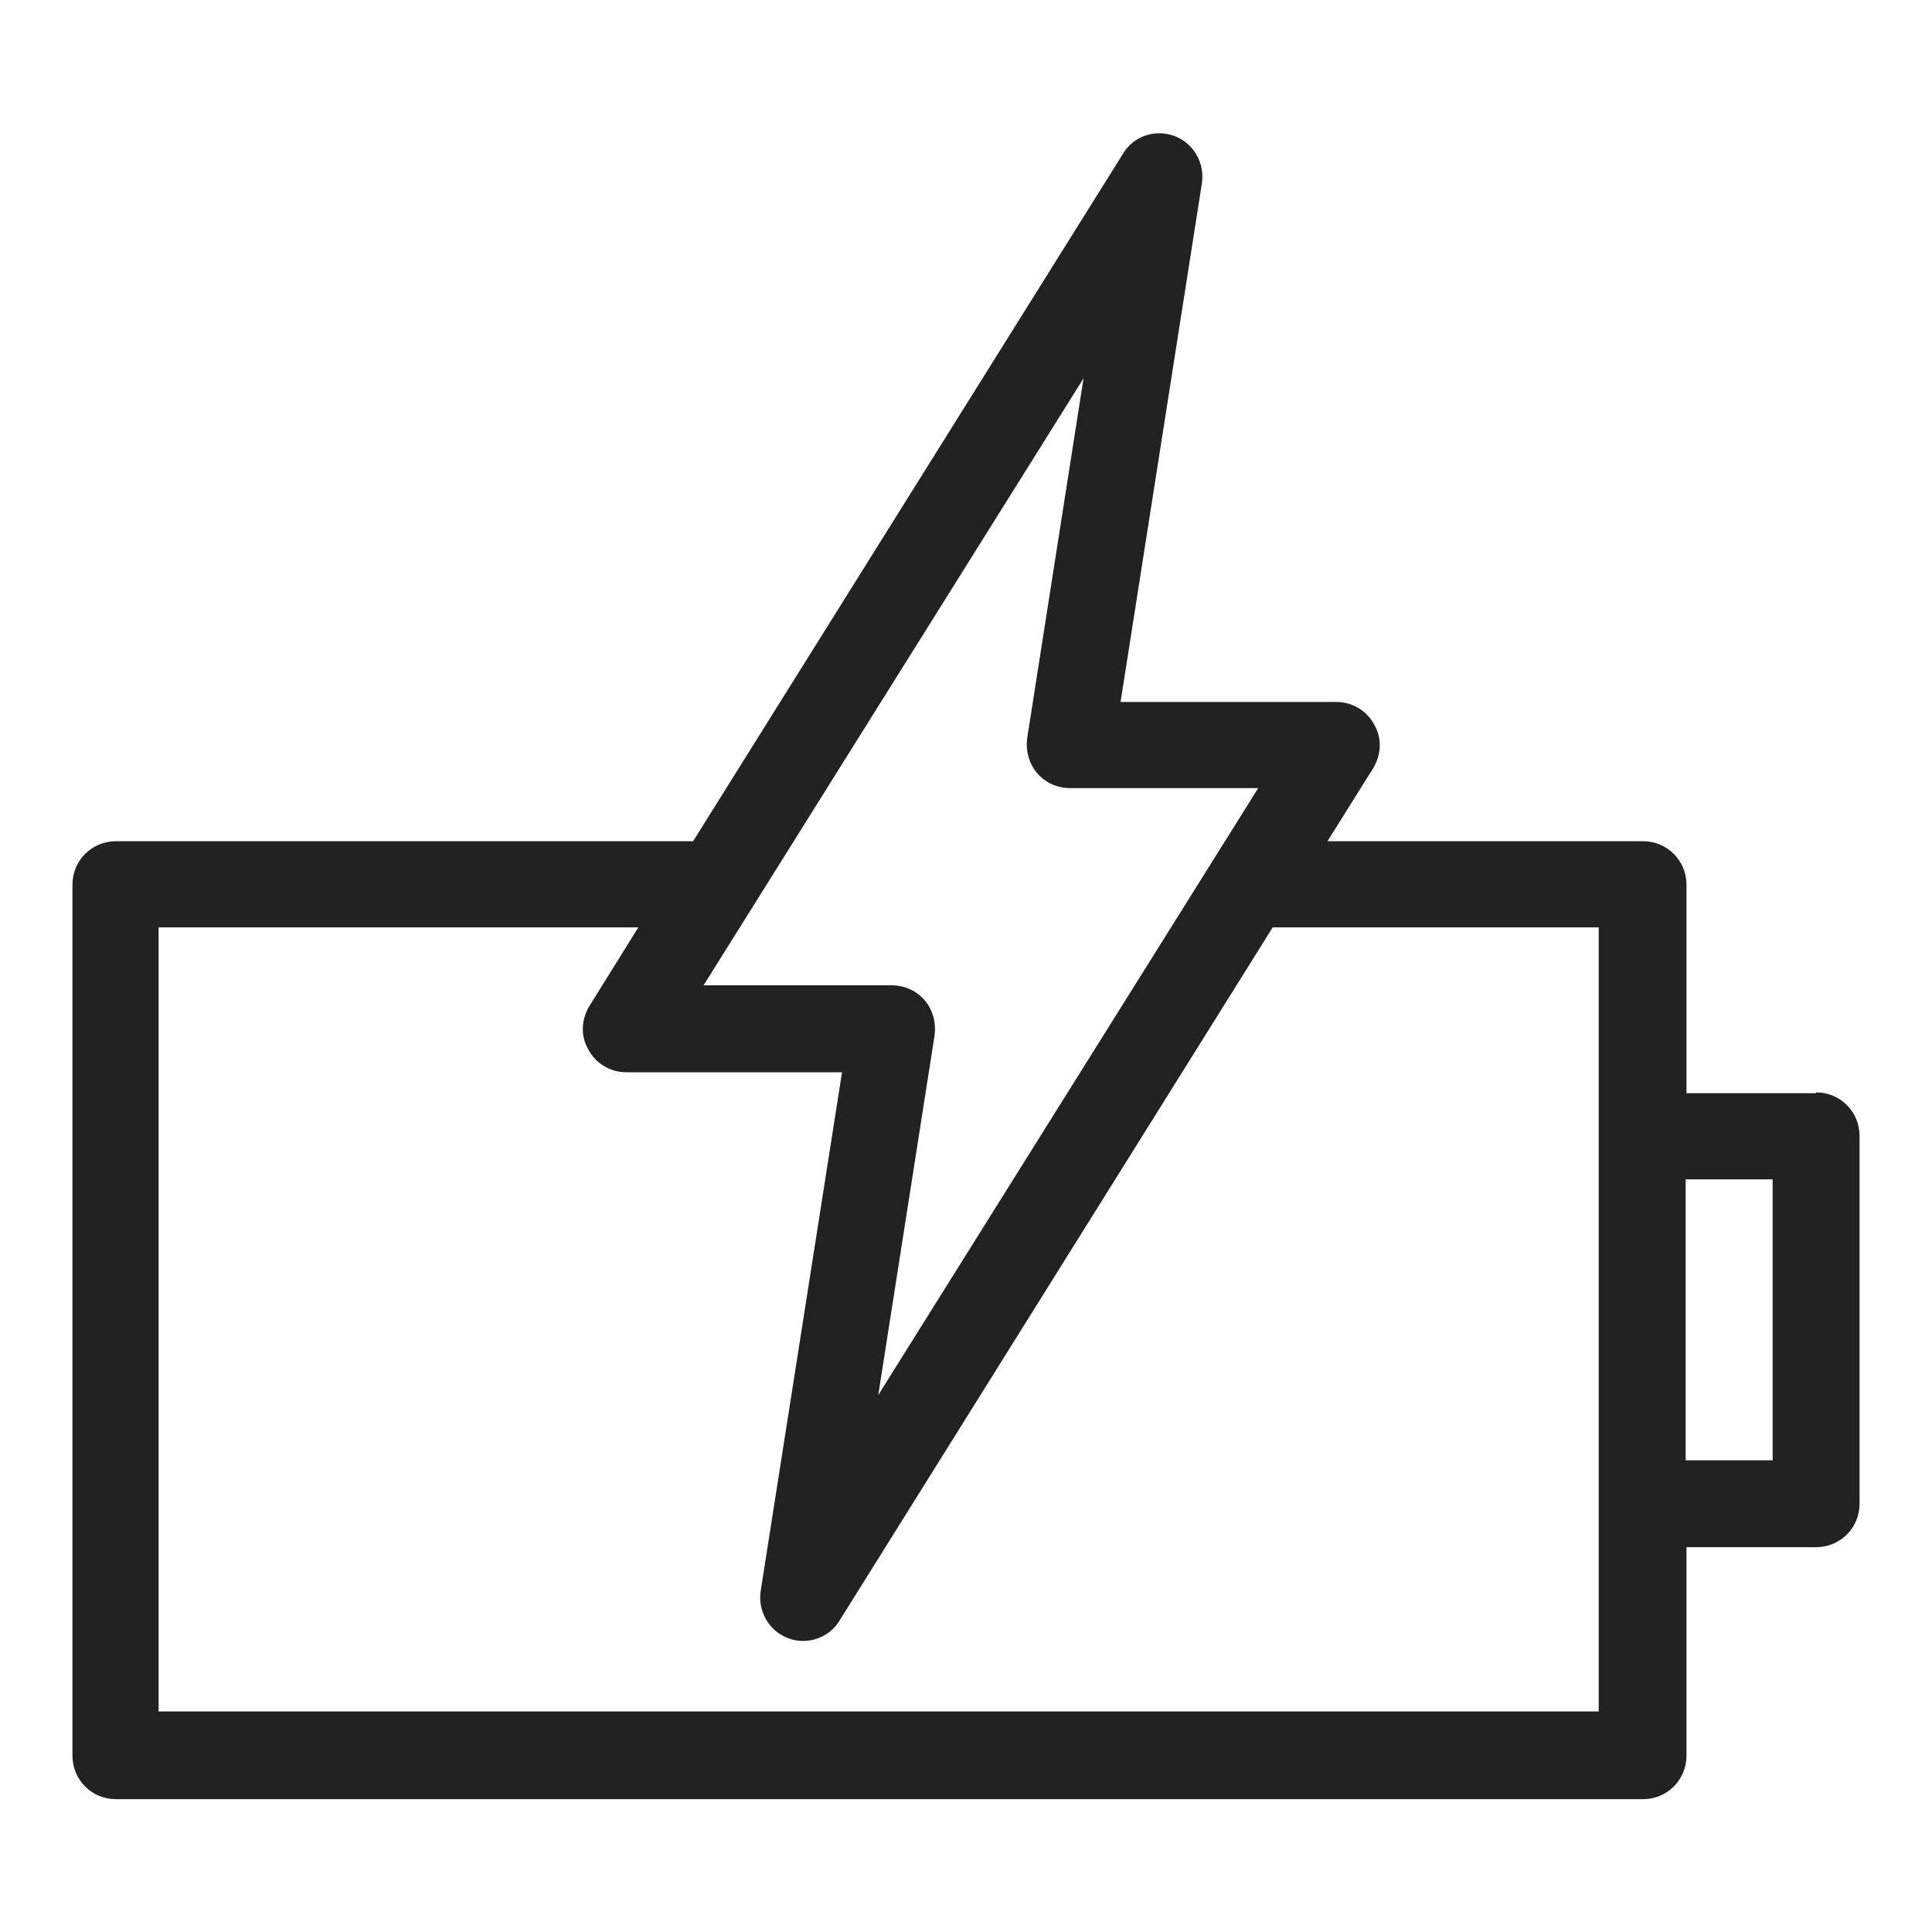 <svg width="24" height="24" viewBox="0 0 24 24" fill="none" xmlns="http://www.w3.org/2000/svg">
<g id="charged battery_S 1">
<path id="Vector" d="M22.56 13.58H20.95V10.99C20.95 10.69 20.71 10.45 20.41 10.45H16.49L17.06 9.54C17.16 9.37 17.17 9.17 17.07 9C16.98 8.83 16.8 8.72 16.6 8.72H13.92L14.93 2.28C14.97 2.03 14.83 1.78 14.59 1.69C14.35 1.6 14.08 1.69 13.95 1.91L8.61 10.45H1.44C1.14 10.45 0.9 10.69 0.9 10.99V21.81C0.9 22.11 1.14 22.35 1.44 22.35H20.41C20.71 22.35 20.95 22.11 20.95 21.81V19.22H22.56C22.86 19.22 23.1 18.98 23.1 18.68V14.11C23.1 13.81 22.86 13.57 22.56 13.57V13.58ZM22.02 14.65V18.14H20.94V14.65H22.02V14.65ZM12.76 9.17C12.74 9.32 12.78 9.48 12.88 9.6C12.98 9.72 13.13 9.79 13.29 9.79H15.63L10.91 17.33L11.61 12.86C11.63 12.71 11.59 12.55 11.49 12.43C11.39 12.31 11.24 12.24 11.08 12.24H8.74L13.46 4.7L12.76 9.17V9.17ZM7.32 12.5C7.22 12.67 7.21 12.87 7.31 13.04C7.4 13.21 7.58 13.32 7.78 13.32H10.46L9.45 19.76C9.41 20.01 9.55 20.26 9.79 20.35C10.02 20.44 10.3 20.35 10.43 20.13L15.81 11.52H19.86V21.26H1.97V11.52H7.93L7.32 12.5Z" fill="#222222"/>
</g>
</svg>
